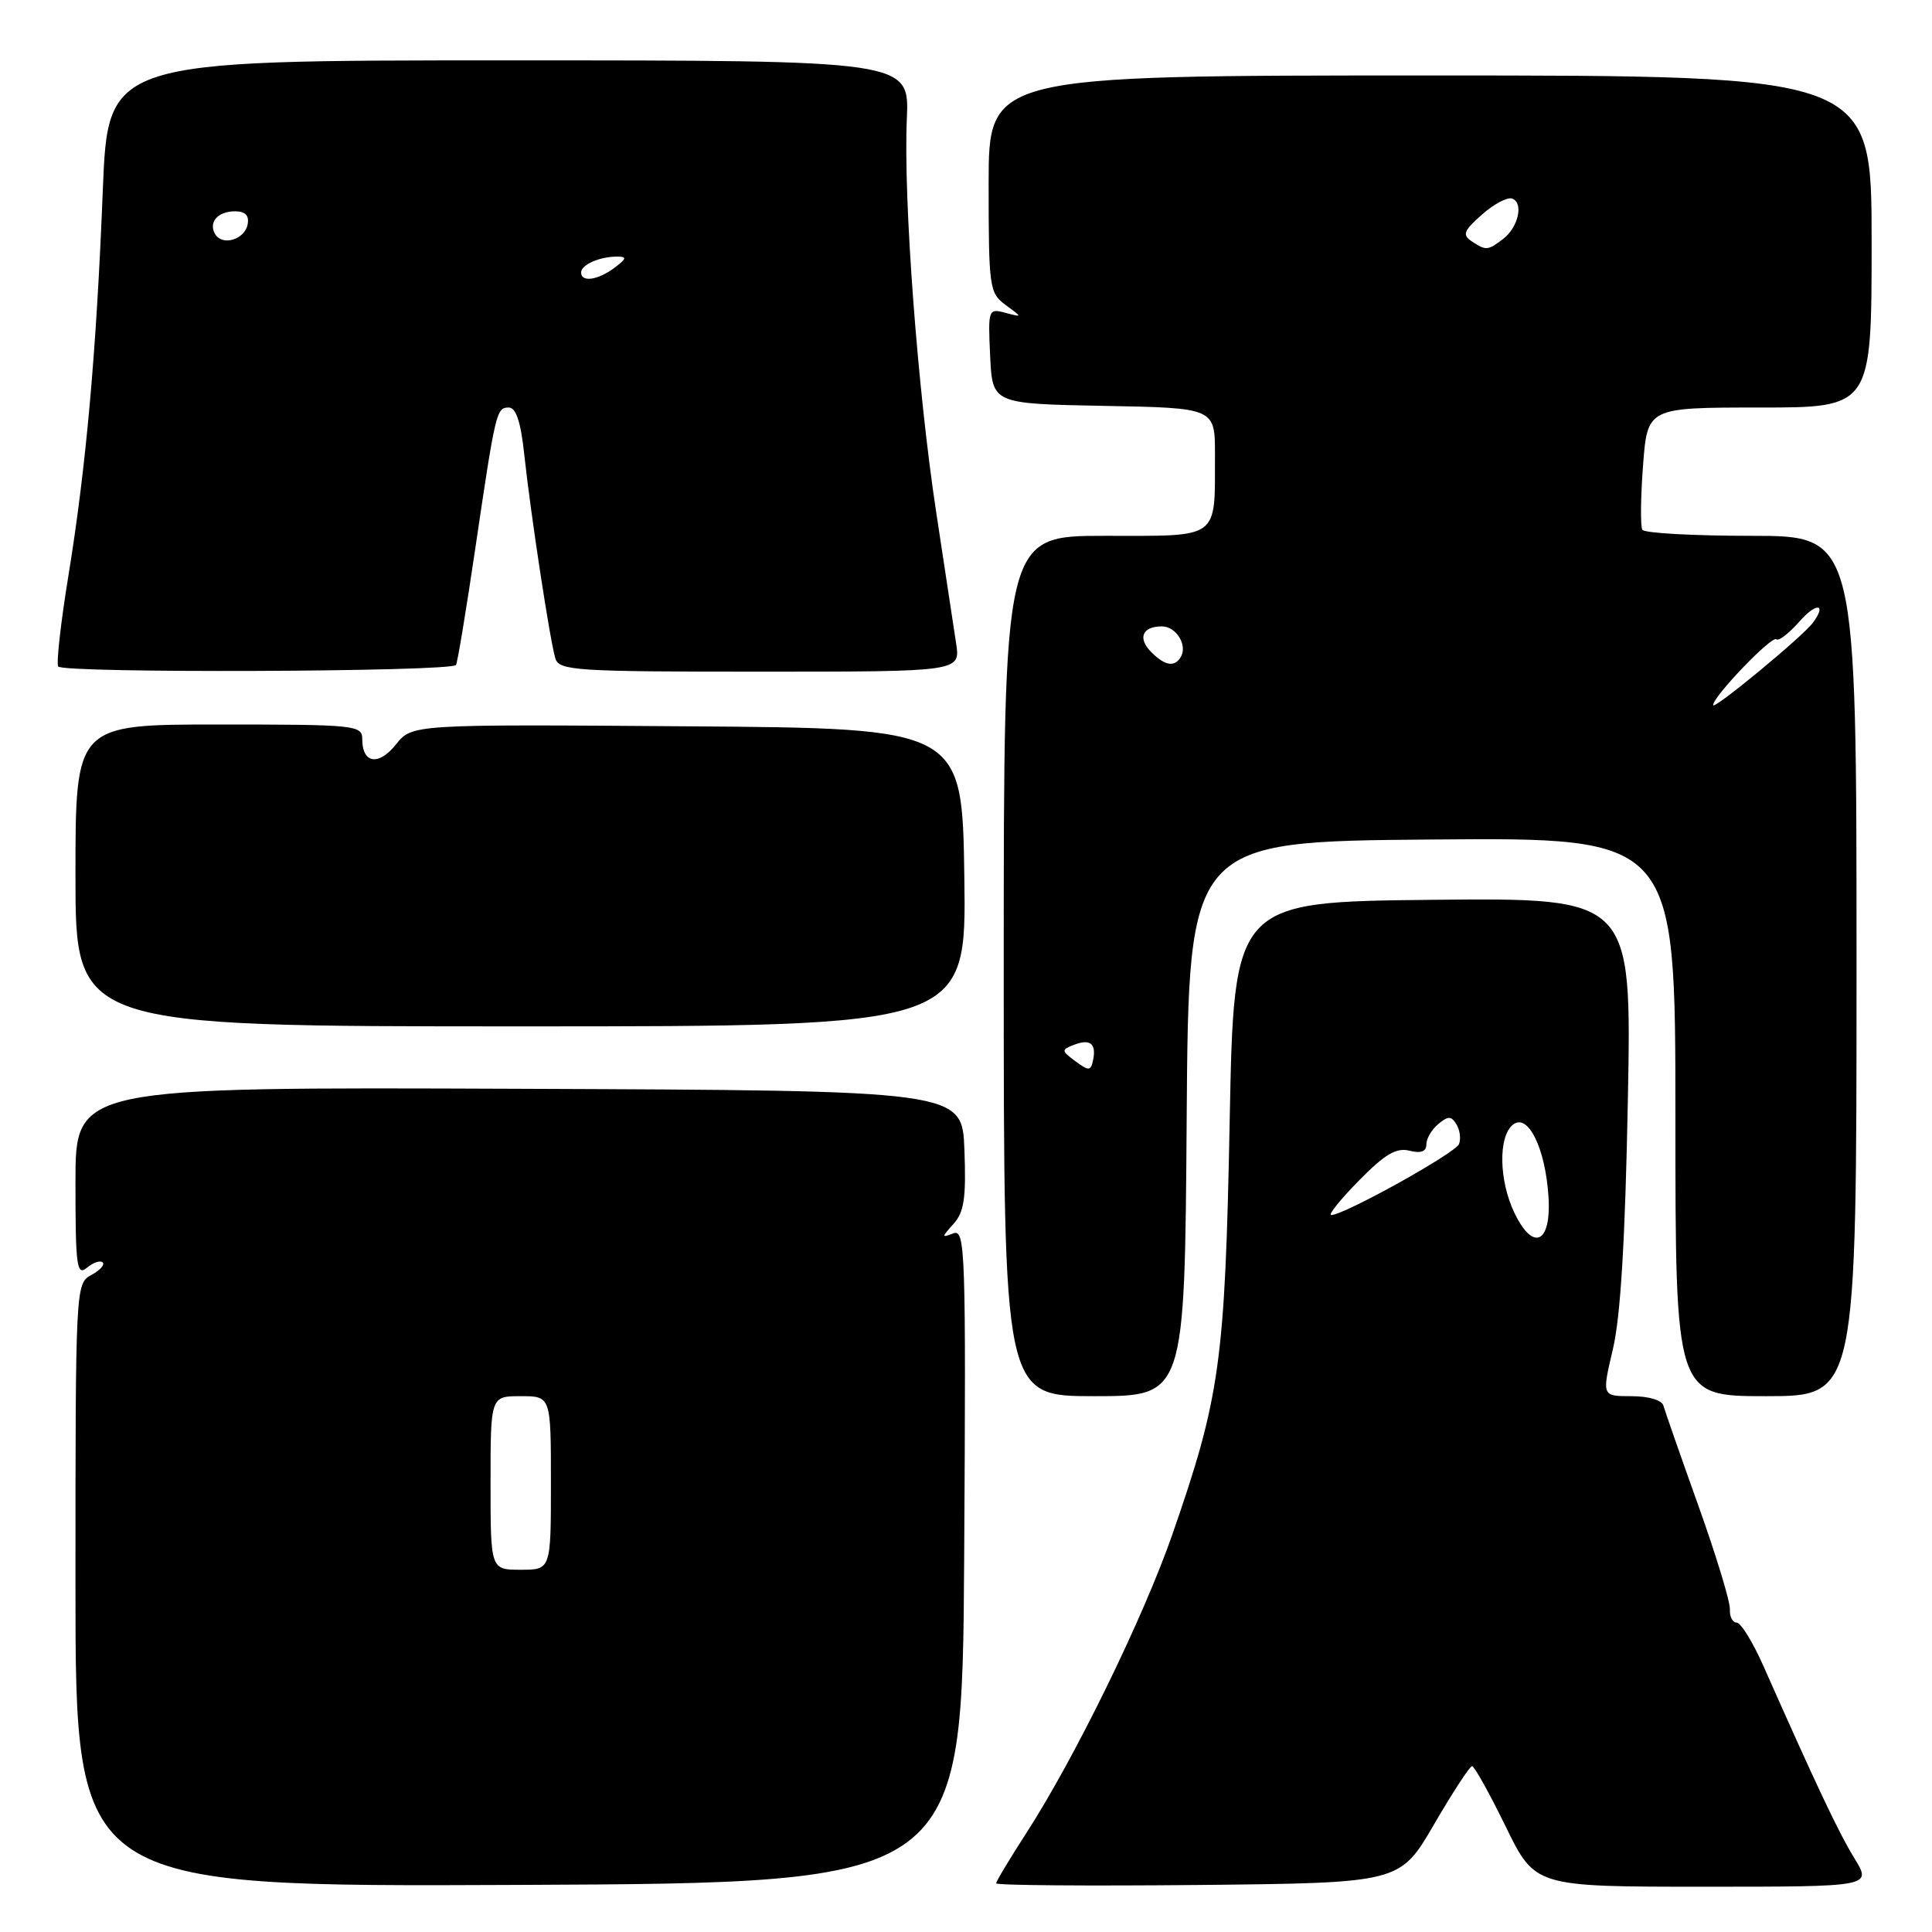 <?xml version="1.0" encoding="UTF-8" standalone="no"?>
<!DOCTYPE svg PUBLIC "-//W3C//DTD SVG 1.1//EN" "http://www.w3.org/Graphics/SVG/1.1/DTD/svg11.dtd" >
<svg xmlns="http://www.w3.org/2000/svg" xmlns:xlink="http://www.w3.org/1999/xlink" version="1.1" viewBox="0 0 256 256">
 <g >
 <path fill="currentColor"
d=" M 127.76 206.14 C 128.00 165.63 127.91 162.82 126.32 163.43 C 124.74 164.04 124.74 163.95 126.35 162.17 C 127.75 160.61 128.03 158.73 127.79 152.37 C 127.50 144.50 127.50 144.50 68.75 144.27 C 10.00 144.04 10.00 144.04 10.00 156.64 C 10.00 167.82 10.17 169.10 11.52 167.98 C 12.36 167.28 13.30 166.97 13.61 167.28 C 13.92 167.59 13.23 168.34 12.09 168.95 C 10.02 170.06 10.00 170.55 10.00 210.04 C 10.00 250.02 10.00 250.02 68.75 249.76 C 127.50 249.50 127.50 249.50 127.76 206.14 Z  M 190.00 241.77 C 192.47 237.52 194.75 234.04 195.05 234.02 C 195.35 234.01 197.35 237.60 199.50 242.00 C 203.40 250.00 203.40 250.00 225.71 250.00 C 248.03 250.00 248.03 250.00 245.73 246.25 C 243.63 242.83 240.75 236.74 233.66 220.75 C 232.26 217.59 230.66 215.00 230.12 215.00 C 229.57 215.00 229.17 214.21 229.22 213.25 C 229.28 212.29 227.40 206.10 225.04 199.50 C 222.68 192.90 220.60 186.94 220.41 186.25 C 220.21 185.52 218.43 185.00 216.16 185.00 C 212.25 185.00 212.25 185.00 213.72 178.75 C 214.74 174.44 215.35 164.19 215.70 145.73 C 216.21 118.97 216.21 118.97 189.86 119.23 C 163.50 119.50 163.50 119.50 162.94 148.50 C 162.32 180.46 161.68 185.09 155.35 203.30 C 151.52 214.33 142.41 232.96 136.00 242.88 C 133.80 246.28 132.00 249.28 132.00 249.55 C 132.00 249.82 144.04 249.91 158.75 249.77 C 185.50 249.50 185.50 249.50 190.00 241.77 Z  M 157.24 148.25 C 157.50 111.50 157.50 111.50 189.75 111.24 C 222.00 110.97 222.00 110.97 222.00 147.99 C 222.00 185.00 222.00 185.00 234.00 185.00 C 246.00 185.00 246.00 185.00 246.00 128.00 C 246.00 71.00 246.00 71.00 232.06 71.00 C 224.39 71.00 217.89 70.64 217.62 70.20 C 217.35 69.75 217.39 65.93 217.71 61.70 C 218.29 54.00 218.29 54.00 233.14 54.00 C 248.00 54.00 248.00 54.00 248.00 32.00 C 248.00 10.00 248.00 10.00 189.50 10.00 C 131.00 10.00 131.00 10.00 131.00 24.38 C 131.00 38.13 131.10 38.83 133.25 40.41 C 135.50 42.06 135.50 42.06 133.20 41.44 C 130.96 40.85 130.91 40.99 131.20 47.17 C 131.50 53.50 131.50 53.50 146.25 53.78 C 161.00 54.05 161.00 54.05 160.99 60.28 C 160.96 71.61 161.79 71.00 146.38 71.00 C 133.00 71.00 133.00 71.00 133.00 128.00 C 133.00 185.00 133.00 185.00 144.99 185.00 C 156.98 185.00 156.98 185.00 157.24 148.25 Z  M 127.78 116.25 C 127.50 96.50 127.50 96.50 91.05 96.24 C 54.60 95.97 54.60 95.97 52.46 98.65 C 50.17 101.52 48.00 101.18 48.00 97.94 C 48.00 96.09 47.14 96.00 29.00 96.00 C 10.00 96.00 10.00 96.00 10.00 116.00 C 10.00 136.00 10.00 136.00 69.03 136.00 C 128.05 136.00 128.05 136.00 127.78 116.25 Z  M 60.42 88.11 C 60.63 87.77 61.75 80.97 62.93 73.00 C 65.67 54.45 65.77 54.00 67.42 54.00 C 68.38 54.00 69.01 55.92 69.47 60.25 C 70.32 68.14 72.88 84.94 73.59 87.25 C 74.09 88.86 76.27 89.00 100.70 89.00 C 127.26 89.00 127.26 89.00 126.69 85.25 C 126.38 83.19 125.20 75.42 124.07 68.00 C 121.58 51.66 119.69 26.34 120.16 15.75 C 120.50 8.00 120.50 8.00 67.40 8.00 C 14.31 8.00 14.31 8.00 13.62 25.25 C 12.78 46.57 11.41 61.90 9.05 76.38 C 8.05 82.50 7.45 87.86 7.71 88.31 C 8.26 89.23 59.87 89.03 60.42 88.11 Z  M 65.00 196.50 C 65.00 185.00 65.00 185.00 69.00 185.00 C 73.00 185.00 73.00 185.00 73.00 196.50 C 73.00 208.00 73.00 208.00 69.00 208.00 C 65.00 208.00 65.00 208.00 65.00 196.50 Z  M 200.64 160.65 C 198.62 156.39 198.52 150.65 200.44 149.05 C 202.43 147.40 204.76 152.05 205.18 158.53 C 205.59 164.78 203.14 165.92 200.64 160.65 Z  M 180.04 156.46 C 183.49 152.94 185.01 152.04 186.75 152.47 C 188.28 152.86 189.00 152.59 189.00 151.64 C 189.00 150.87 189.71 149.66 190.58 148.94 C 191.88 147.86 192.30 147.86 192.98 148.97 C 193.44 149.71 193.60 150.89 193.33 151.59 C 192.86 152.79 178.10 161.00 176.39 161.00 C 175.95 161.00 177.59 158.95 180.04 156.46 Z  M 142.50 140.62 C 140.62 139.23 140.61 139.10 142.29 138.45 C 144.45 137.61 145.29 138.28 144.84 140.47 C 144.54 141.92 144.28 141.94 142.50 140.62 Z  M 227.00 93.43 C 227.00 92.28 234.81 84.15 235.38 84.71 C 235.66 85.00 237.03 83.94 238.42 82.37 C 240.65 79.82 242.12 79.93 240.23 82.50 C 238.89 84.33 227.00 94.15 227.00 93.43 Z  M 152.56 86.42 C 150.71 84.57 151.35 83.00 153.95 83.00 C 155.87 83.00 157.41 85.53 156.44 87.09 C 155.62 88.43 154.35 88.21 152.56 86.42 Z  M 195.00 31.97 C 193.73 31.12 193.95 30.57 196.36 28.44 C 197.93 27.04 199.73 26.09 200.36 26.31 C 201.92 26.85 201.19 30.13 199.16 31.67 C 197.14 33.21 196.89 33.23 195.00 31.97 Z  M 77.00 36.11 C 77.00 35.08 79.44 34.00 81.77 34.00 C 83.10 34.00 83.04 34.26 81.44 35.47 C 79.25 37.12 77.00 37.45 77.00 36.11 Z  M 28.53 31.06 C 27.57 29.49 28.84 28.00 31.13 28.00 C 32.51 28.00 33.04 28.55 32.81 29.74 C 32.43 31.73 29.51 32.63 28.53 31.06 Z "/>
</g>
</svg>